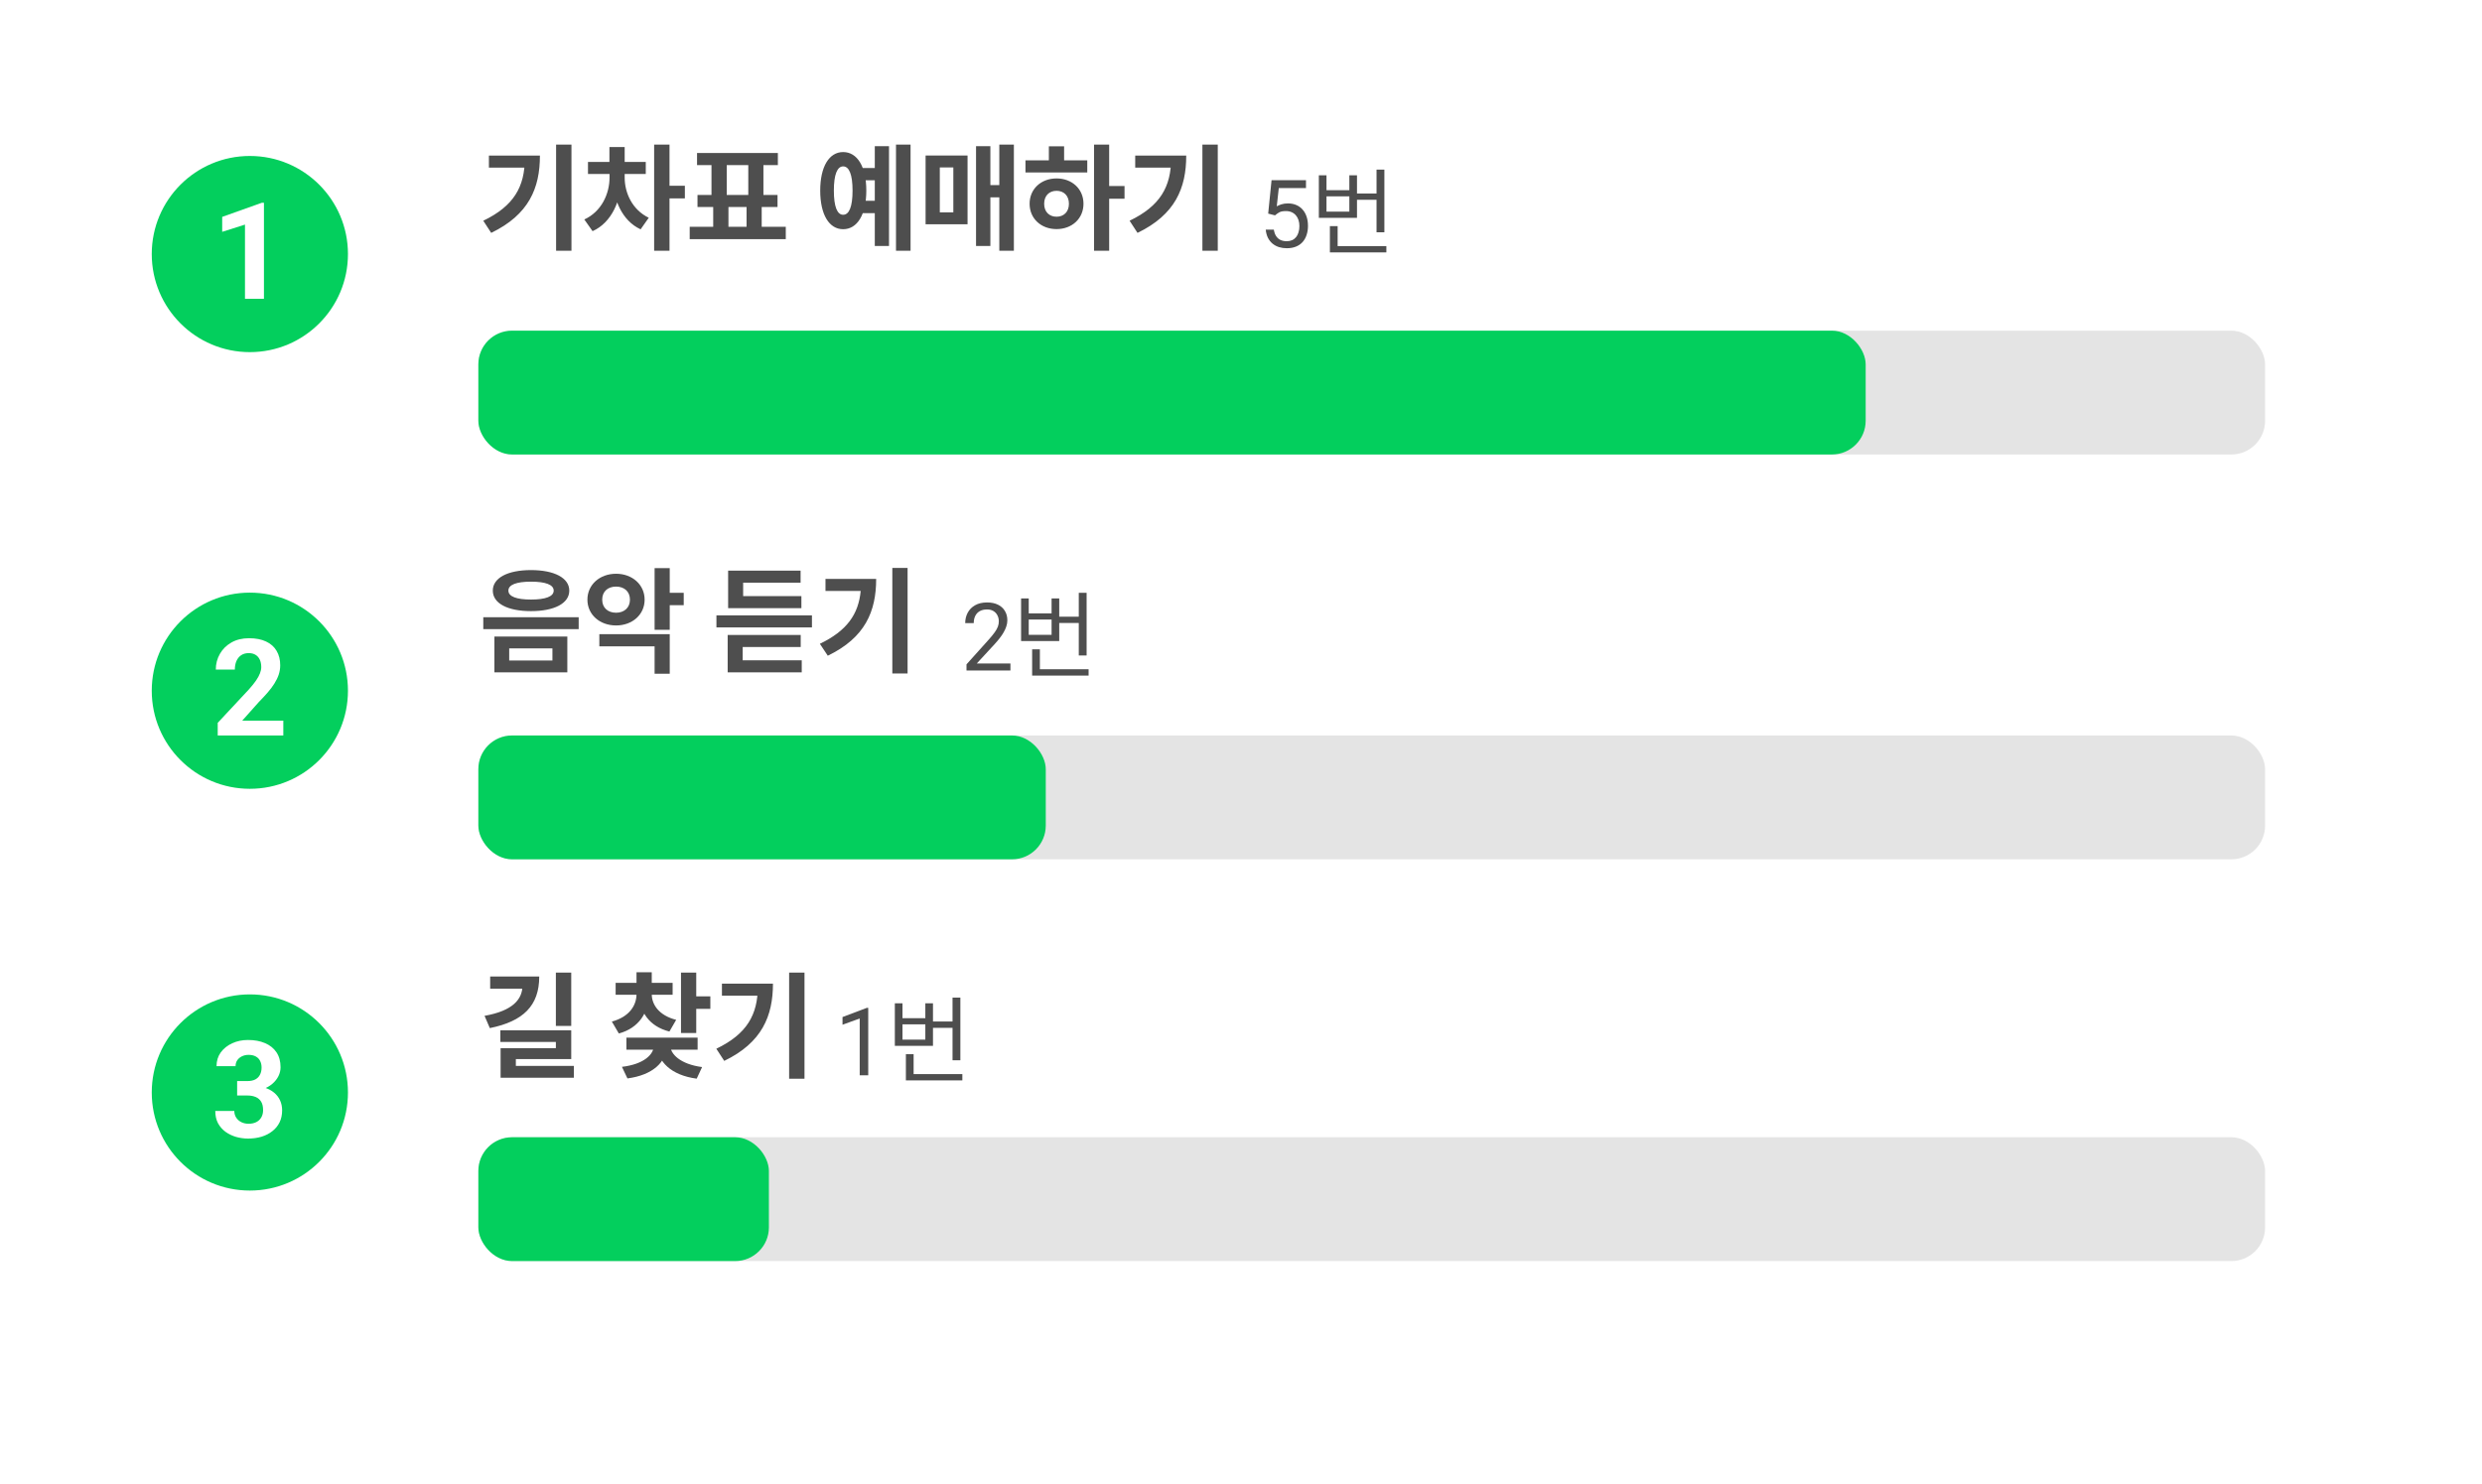 <svg width="368" height="220" viewBox="0 0 368 220" fill="none" xmlns="http://www.w3.org/2000/svg">
<g filter="url(#filter0_d_1188_5432)">
<rect x="2" y="0.51" width="364.001" height="214.788" rx="15" fill="white"/>
</g>
<circle cx="37.045" cy="37.673" r="14.545" fill="#03CF5D"/>
<path d="M39.135 30.064V44.312H36.323V33.306L32.944 34.38V32.164L38.832 30.064H39.135Z" fill="white"/>
<rect x="70.925" y="49.034" width="264.914" height="18.361" rx="5" fill="#787878" fill-opacity="0.2"/>
<rect x="70.925" y="49.034" width="205.693" height="18.361" rx="5" fill="#03CF5D"/>
<circle cx="37.045" cy="102.427" r="14.545" fill="#03CF5D"/>
<path d="M42.006 106.869V109.066H32.28V107.191L36.879 102.26C37.341 101.745 37.706 101.293 37.973 100.902C38.24 100.505 38.432 100.15 38.549 99.838C38.673 99.519 38.735 99.216 38.735 98.93C38.735 98.5 38.663 98.132 38.52 97.826C38.377 97.514 38.165 97.273 37.885 97.103C37.612 96.934 37.273 96.85 36.869 96.85C36.44 96.85 36.069 96.954 35.756 97.162C35.45 97.37 35.216 97.66 35.053 98.031C34.897 98.402 34.819 98.822 34.819 99.291H31.996C31.996 98.445 32.198 97.67 32.602 96.967C33.005 96.257 33.575 95.694 34.311 95.277C35.047 94.854 35.919 94.643 36.928 94.643C37.924 94.643 38.764 94.805 39.448 95.131C40.138 95.45 40.658 95.912 41.01 96.518C41.368 97.117 41.547 97.833 41.547 98.666C41.547 99.135 41.472 99.594 41.323 100.043C41.173 100.486 40.958 100.928 40.678 101.371C40.405 101.807 40.073 102.25 39.682 102.699C39.291 103.148 38.858 103.614 38.383 104.096L35.912 106.869H42.006Z" fill="white"/>
<rect x="70.925" y="109.066" width="264.914" height="18.361" rx="5" fill="#787878" fill-opacity="0.2"/>
<rect x="70.925" y="109.066" width="84.128" height="18.361" rx="5" fill="#03CF5D"/>
<circle cx="37.045" cy="162.005" r="14.545" fill="#03CF5D"/>
<path d="M35.16 160.313H36.664C37.146 160.313 37.543 160.232 37.856 160.069C38.168 159.9 38.399 159.666 38.549 159.366C38.705 159.06 38.783 158.705 38.783 158.302C38.783 157.937 38.712 157.615 38.569 157.335C38.432 157.049 38.22 156.827 37.934 156.671C37.647 156.508 37.286 156.427 36.85 156.427C36.505 156.427 36.186 156.495 35.893 156.632C35.6 156.769 35.365 156.961 35.19 157.208C35.014 157.455 34.926 157.755 34.926 158.106H32.104C32.104 157.325 32.312 156.645 32.729 156.065C33.152 155.486 33.718 155.034 34.428 154.708C35.138 154.382 35.919 154.22 36.772 154.22C37.735 154.22 38.578 154.376 39.301 154.688C40.024 154.994 40.587 155.447 40.99 156.046C41.394 156.645 41.596 157.387 41.596 158.272C41.596 158.722 41.492 159.158 41.283 159.581C41.075 159.998 40.776 160.375 40.385 160.714C40.001 161.046 39.532 161.313 38.979 161.515C38.425 161.71 37.804 161.808 37.114 161.808H35.16V160.313ZM35.16 162.452V160.997H37.114C37.888 160.997 38.569 161.085 39.155 161.261C39.74 161.437 40.232 161.69 40.629 162.022C41.026 162.348 41.326 162.735 41.528 163.185C41.73 163.627 41.83 164.119 41.83 164.659C41.83 165.323 41.703 165.916 41.45 166.437C41.196 166.951 40.837 167.387 40.375 167.745C39.92 168.103 39.386 168.377 38.774 168.565C38.162 168.748 37.494 168.839 36.772 168.839C36.173 168.839 35.584 168.757 35.004 168.595C34.431 168.425 33.91 168.175 33.442 167.843C32.98 167.504 32.608 167.081 32.328 166.573C32.055 166.059 31.918 165.45 31.918 164.747H34.74C34.74 165.112 34.832 165.437 35.014 165.724C35.196 166.01 35.447 166.235 35.766 166.397C36.091 166.56 36.453 166.642 36.85 166.642C37.299 166.642 37.683 166.56 38.002 166.397C38.328 166.228 38.575 165.994 38.744 165.694C38.92 165.388 39.008 165.034 39.008 164.63C39.008 164.109 38.914 163.692 38.725 163.38C38.536 163.061 38.266 162.826 37.914 162.677C37.563 162.527 37.146 162.452 36.664 162.452H35.16Z" fill="white"/>
<rect x="70.925" y="168.644" width="264.914" height="18.361" rx="5" fill="#787878" fill-opacity="0.2"/>
<rect x="70.925" y="168.644" width="43.077" height="18.361" rx="5" fill="#03CF5D"/>
<path d="M82.417 144.23V152.135H84.695V144.23H82.417ZM77.47 144.808V146.1C77.47 148.191 76.042 149.891 71.843 150.639L72.625 152.458C77.589 151.455 79.952 149.126 79.952 144.808H77.47ZM72.676 144.808V146.61H79.068V144.808H72.676ZM74.189 152.781V154.515H82.417V155.433H74.223V158.765H76.484V157.048H84.695V152.781H74.189ZM74.223 158.068V159.819H85.086V158.068H74.223ZM94.373 146.848V147.426C94.373 149.126 93.268 150.809 90.718 151.489L91.755 153.257C94.764 152.441 96.192 150.095 96.192 147.426V146.848H94.373ZM94.798 146.848V147.426C94.798 149.959 96.209 152.203 99.252 152.968L100.255 151.234C97.722 150.588 96.634 148.99 96.634 147.426V146.848H94.798ZM91.279 145.743V147.511H99.728V145.743H91.279ZM94.373 144.179V146.559H96.634V144.179H94.373ZM100.969 144.23V153.189H103.23V144.23H100.969ZM102.601 147.749V149.602H105.321V147.749H102.601ZM96.957 154.617V154.991C96.957 156.351 95.495 157.813 92.214 158.204L93.03 159.921C96.821 159.428 98.861 157.439 98.861 154.991V154.617H96.957ZM97.45 154.617V154.991C97.45 157.371 99.49 159.462 103.298 159.955L104.097 158.238C100.867 157.813 99.371 156.3 99.371 154.991V154.617H97.45ZM92.877 153.869V155.654H103.434V153.869H92.877ZM117.002 144.23V159.972H119.28V144.23H117.002ZM112.361 145.862V146.27C112.361 150.486 110.729 153.342 106.207 155.518L107.38 157.32C112.973 154.617 114.605 150.673 114.605 145.862H112.361ZM107.04 145.862V147.647H113.432V145.862H107.04Z" fill="#4E4E4E"/>
<path d="M128.731 149.452V159.459H127.467V151.031L124.917 151.96V150.819L128.533 149.452H128.731ZM137.197 154.167H133.809V151.899H137.197V154.167ZM138.331 152.417H141.229V157.233H142.391V147.937H141.229V151.479H138.331V148.777H137.197V150.989H133.809V148.777H132.675V155.091H138.331V152.417ZM135.461 159.277V156.323H134.313V160.215H142.685V159.277H135.461Z" fill="#4E4E4E"/>
<path d="M78.728 84.538C75.277 84.538 73.067 85.695 73.067 87.582C73.067 89.486 75.277 90.624 78.728 90.624C82.179 90.624 84.406 89.486 84.406 87.582C84.406 85.695 82.179 84.538 78.728 84.538ZM78.728 86.255C80.87 86.255 82.094 86.698 82.094 87.582C82.094 88.466 80.87 88.907 78.728 88.907C76.603 88.907 75.379 88.466 75.379 87.582C75.379 86.698 76.603 86.255 78.728 86.255ZM73.305 94.398V99.703H84.117V94.398H73.305ZM81.907 96.15V97.951H75.498V96.15H81.907ZM71.656 91.525V93.293H85.8V91.525H71.656ZM89.287 88.924C89.287 87.683 90.154 86.987 91.344 86.987C92.517 86.987 93.401 87.683 93.401 88.924C93.401 90.148 92.517 90.862 91.344 90.862C90.154 90.862 89.287 90.148 89.287 88.924ZM95.577 88.924C95.577 86.698 93.741 85.082 91.344 85.082C88.93 85.082 87.094 86.698 87.094 88.924C87.094 91.151 88.93 92.749 91.344 92.749C93.741 92.749 95.577 91.151 95.577 88.924ZM88.862 95.844H97.056V99.906H99.3V94.041H88.862V95.844ZM101.374 87.904H99.3V84.249H97.056V93.395H99.3V89.74H101.374V87.904ZM118.821 88.397H110.185V86.409H118.702V84.624H107.958V90.183H118.821V88.397ZM110.117 95.945H118.719V94.16H107.89V99.703H118.872V97.918H110.117V95.945ZM106.224 91.254V93.038H120.385V91.254H106.224ZM122.393 85.847V87.632H127.612C127.289 91.1 125.555 93.549 121.56 95.469L122.733 97.237C128.292 94.552 129.907 90.641 129.907 85.847H122.393ZM132.304 84.216V99.873H134.565V84.216H132.304Z" fill="#4E4E4E"/>
<path d="M149.815 98.388V99.427H143.301V98.518L146.562 94.888C146.963 94.442 147.272 94.064 147.491 93.754C147.715 93.439 147.869 93.159 147.956 92.913C148.047 92.662 148.093 92.407 148.093 92.147C148.093 91.819 148.024 91.523 147.888 91.258C147.756 90.99 147.56 90.775 147.3 90.616C147.04 90.457 146.726 90.377 146.356 90.377C145.914 90.377 145.545 90.463 145.249 90.636C144.957 90.805 144.739 91.042 144.593 91.347C144.447 91.653 144.374 92.004 144.374 92.4H143.109C143.109 91.84 143.232 91.327 143.479 90.862C143.725 90.397 144.089 90.028 144.572 89.755C145.055 89.477 145.65 89.338 146.356 89.338C146.985 89.338 147.523 89.449 147.97 89.673C148.416 89.891 148.758 90.201 148.995 90.602C149.237 90.999 149.357 91.464 149.357 91.997C149.357 92.288 149.307 92.585 149.207 92.885C149.111 93.182 148.977 93.478 148.804 93.774C148.635 94.07 148.437 94.362 148.209 94.649C147.986 94.936 147.746 95.219 147.491 95.497L144.825 98.388H149.815ZM155.916 94.135H152.528V91.868H155.916V94.135ZM157.05 92.385H159.948V97.201H161.11V87.906H159.948V91.448H157.05V88.746H155.916V90.957H152.528V88.746H151.394V95.059H157.05V92.385ZM154.18 99.246V96.291H153.032V100.183H161.404V99.246H154.18Z" fill="#4E4E4E"/>
<path d="M82.451 21.444V37.186H84.729V21.444H82.451ZM77.81 23.076V23.484C77.81 27.7 76.178 30.556 71.656 32.732L72.829 34.534C78.422 31.831 80.054 27.887 80.054 23.076H77.81ZM72.489 23.076V24.861H78.881V23.076H72.489ZM90.375 25.524V26.34C90.375 28.703 89.202 31.372 86.635 32.545L87.859 34.279C90.715 33.004 92.126 29.655 92.126 26.34V25.524H90.375ZM90.868 25.524V26.34C90.868 29.502 92.211 32.732 94.982 34.007L96.189 32.29C93.724 31.1 92.619 28.584 92.619 26.34V25.524H90.868ZM87.179 24.011V25.796H95.747V24.011H87.179ZM90.358 21.801V24.929H92.619V21.801H90.358ZM96.988 21.444V37.186H99.266V21.444H96.988ZM98.756 27.547V29.417H101.544V27.547H98.756ZM105.745 30.012V34.245H108.006V30.012H105.745ZM110.692 30.029V34.262H112.936V30.029H110.692ZM102.26 33.633V35.469H116.506V33.633H102.26ZM103.348 22.685V24.487H115.333V22.685H103.348ZM103.416 28.907V30.692H115.282V28.907H103.416ZM105.49 24.181V29.162H107.751V24.181H105.49ZM110.947 24.181V29.162H113.191V24.181H110.947ZM127.731 24.912V26.731H130.349V24.912H127.731ZM127.731 29.774V31.61H130.349V29.774H127.731ZM132.848 21.444V37.186H135.007V21.444H132.848ZM129.703 21.682V36.472H131.811V21.682H129.703ZM125.011 22.549C122.937 22.549 121.611 24.708 121.611 28.261C121.611 31.831 122.937 33.99 125.011 33.99C127.102 33.99 128.445 31.831 128.445 28.261C128.445 24.708 127.102 22.549 125.011 22.549ZM125.011 24.674C125.895 24.674 126.405 25.864 126.405 28.261C126.405 30.675 125.895 31.848 125.011 31.848C124.144 31.848 123.634 30.675 123.634 28.261C123.634 25.864 124.144 24.674 125.011 24.674ZM148.166 21.444V37.186H150.325V21.444H148.166ZM146.279 27.445V29.264H148.88V27.445H146.279ZM144.715 21.682V36.472H146.84V21.682H144.715ZM137.235 23.059V33.259H143.457V23.059H137.235ZM141.349 24.827V31.491H139.343V24.827H141.349ZM162.21 21.444V37.186H164.454V21.444H162.21ZM163.944 27.581V29.468H166.732V27.581H163.944ZM152.044 23.773V25.575H161.207V23.773H152.044ZM156.651 26.459C154.356 26.459 152.656 28.023 152.656 30.216C152.656 32.409 154.356 33.973 156.651 33.973C158.946 33.973 160.646 32.409 160.646 30.216C160.646 28.023 158.946 26.459 156.651 26.459ZM156.651 28.295C157.722 28.295 158.487 29.009 158.487 30.216C158.487 31.423 157.722 32.137 156.651 32.137C155.58 32.137 154.815 31.423 154.815 30.216C154.815 29.009 155.58 28.295 156.651 28.295ZM155.512 21.699V24.453H157.773V21.699H155.512ZM178.277 21.444V37.186H180.555V21.444H178.277ZM173.636 23.076V23.484C173.636 27.7 172.004 30.556 167.482 32.732L168.655 34.534C174.248 31.831 175.88 27.887 175.88 23.076H173.636ZM168.315 23.076V24.861H174.707V23.076H168.315Z" fill="#4E4E4E"/>
<path d="M189.042 31.936L188.03 31.676L188.529 26.72H193.636V27.889H189.603L189.302 30.596C189.484 30.491 189.714 30.393 189.992 30.302C190.275 30.211 190.598 30.165 190.963 30.165C191.423 30.165 191.836 30.245 192.2 30.404C192.565 30.559 192.875 30.783 193.13 31.075C193.39 31.366 193.588 31.717 193.725 32.127C193.861 32.537 193.93 32.995 193.93 33.501C193.93 33.98 193.864 34.419 193.731 34.821C193.604 35.222 193.41 35.572 193.15 35.873C192.891 36.169 192.562 36.4 192.166 36.564C191.774 36.728 191.312 36.81 190.778 36.81C190.377 36.81 189.997 36.755 189.637 36.646C189.281 36.532 188.962 36.361 188.68 36.133C188.402 35.901 188.174 35.614 187.996 35.272C187.823 34.925 187.714 34.52 187.668 34.055H188.871C188.926 34.429 189.035 34.743 189.199 34.998C189.363 35.254 189.577 35.447 189.842 35.579C190.111 35.707 190.423 35.771 190.778 35.771C191.079 35.771 191.346 35.718 191.578 35.614C191.811 35.509 192.007 35.358 192.166 35.162C192.326 34.966 192.446 34.729 192.528 34.451C192.615 34.173 192.658 33.861 192.658 33.515C192.658 33.2 192.615 32.909 192.528 32.64C192.442 32.371 192.312 32.136 192.139 31.936C191.97 31.735 191.763 31.58 191.517 31.471C191.271 31.357 190.988 31.3 190.669 31.3C190.245 31.3 189.924 31.357 189.705 31.471C189.491 31.585 189.27 31.74 189.042 31.936ZM200.064 31.381H196.676V29.113H200.064V31.381ZM201.198 29.631H204.096V34.447H205.258V25.151H204.096V28.693H201.198V25.991H200.064V28.203H196.676V25.991H195.542V32.305H201.198V29.631ZM198.328 36.491V33.537H197.18V37.429H205.552V36.491H198.328Z" fill="#4E4E4E"/>
<defs>
<filter id="filter0_d_1188_5432" x="-0" y="0.51" width="368" height="218.788" filterUnits="userSpaceOnUse" color-interpolation-filters="sRGB">
<feFlood flood-opacity="0" result="BackgroundImageFix"/>
<feColorMatrix in="SourceAlpha" type="matrix" values="0 0 0 0 0 0 0 0 0 0 0 0 0 0 0 0 0 0 127 0" result="hardAlpha"/>
<feOffset dy="2"/>
<feGaussianBlur stdDeviation="1"/>
<feComposite in2="hardAlpha" operator="out"/>
<feColorMatrix type="matrix" values="0 0 0 0 0 0 0 0 0 0 0 0 0 0 0 0 0 0 0.25 0"/>
<feBlend mode="normal" in2="BackgroundImageFix" result="effect1_dropShadow_1188_5432"/>
<feBlend mode="normal" in="SourceGraphic" in2="effect1_dropShadow_1188_5432" result="shape"/>
</filter>
</defs>
</svg>
